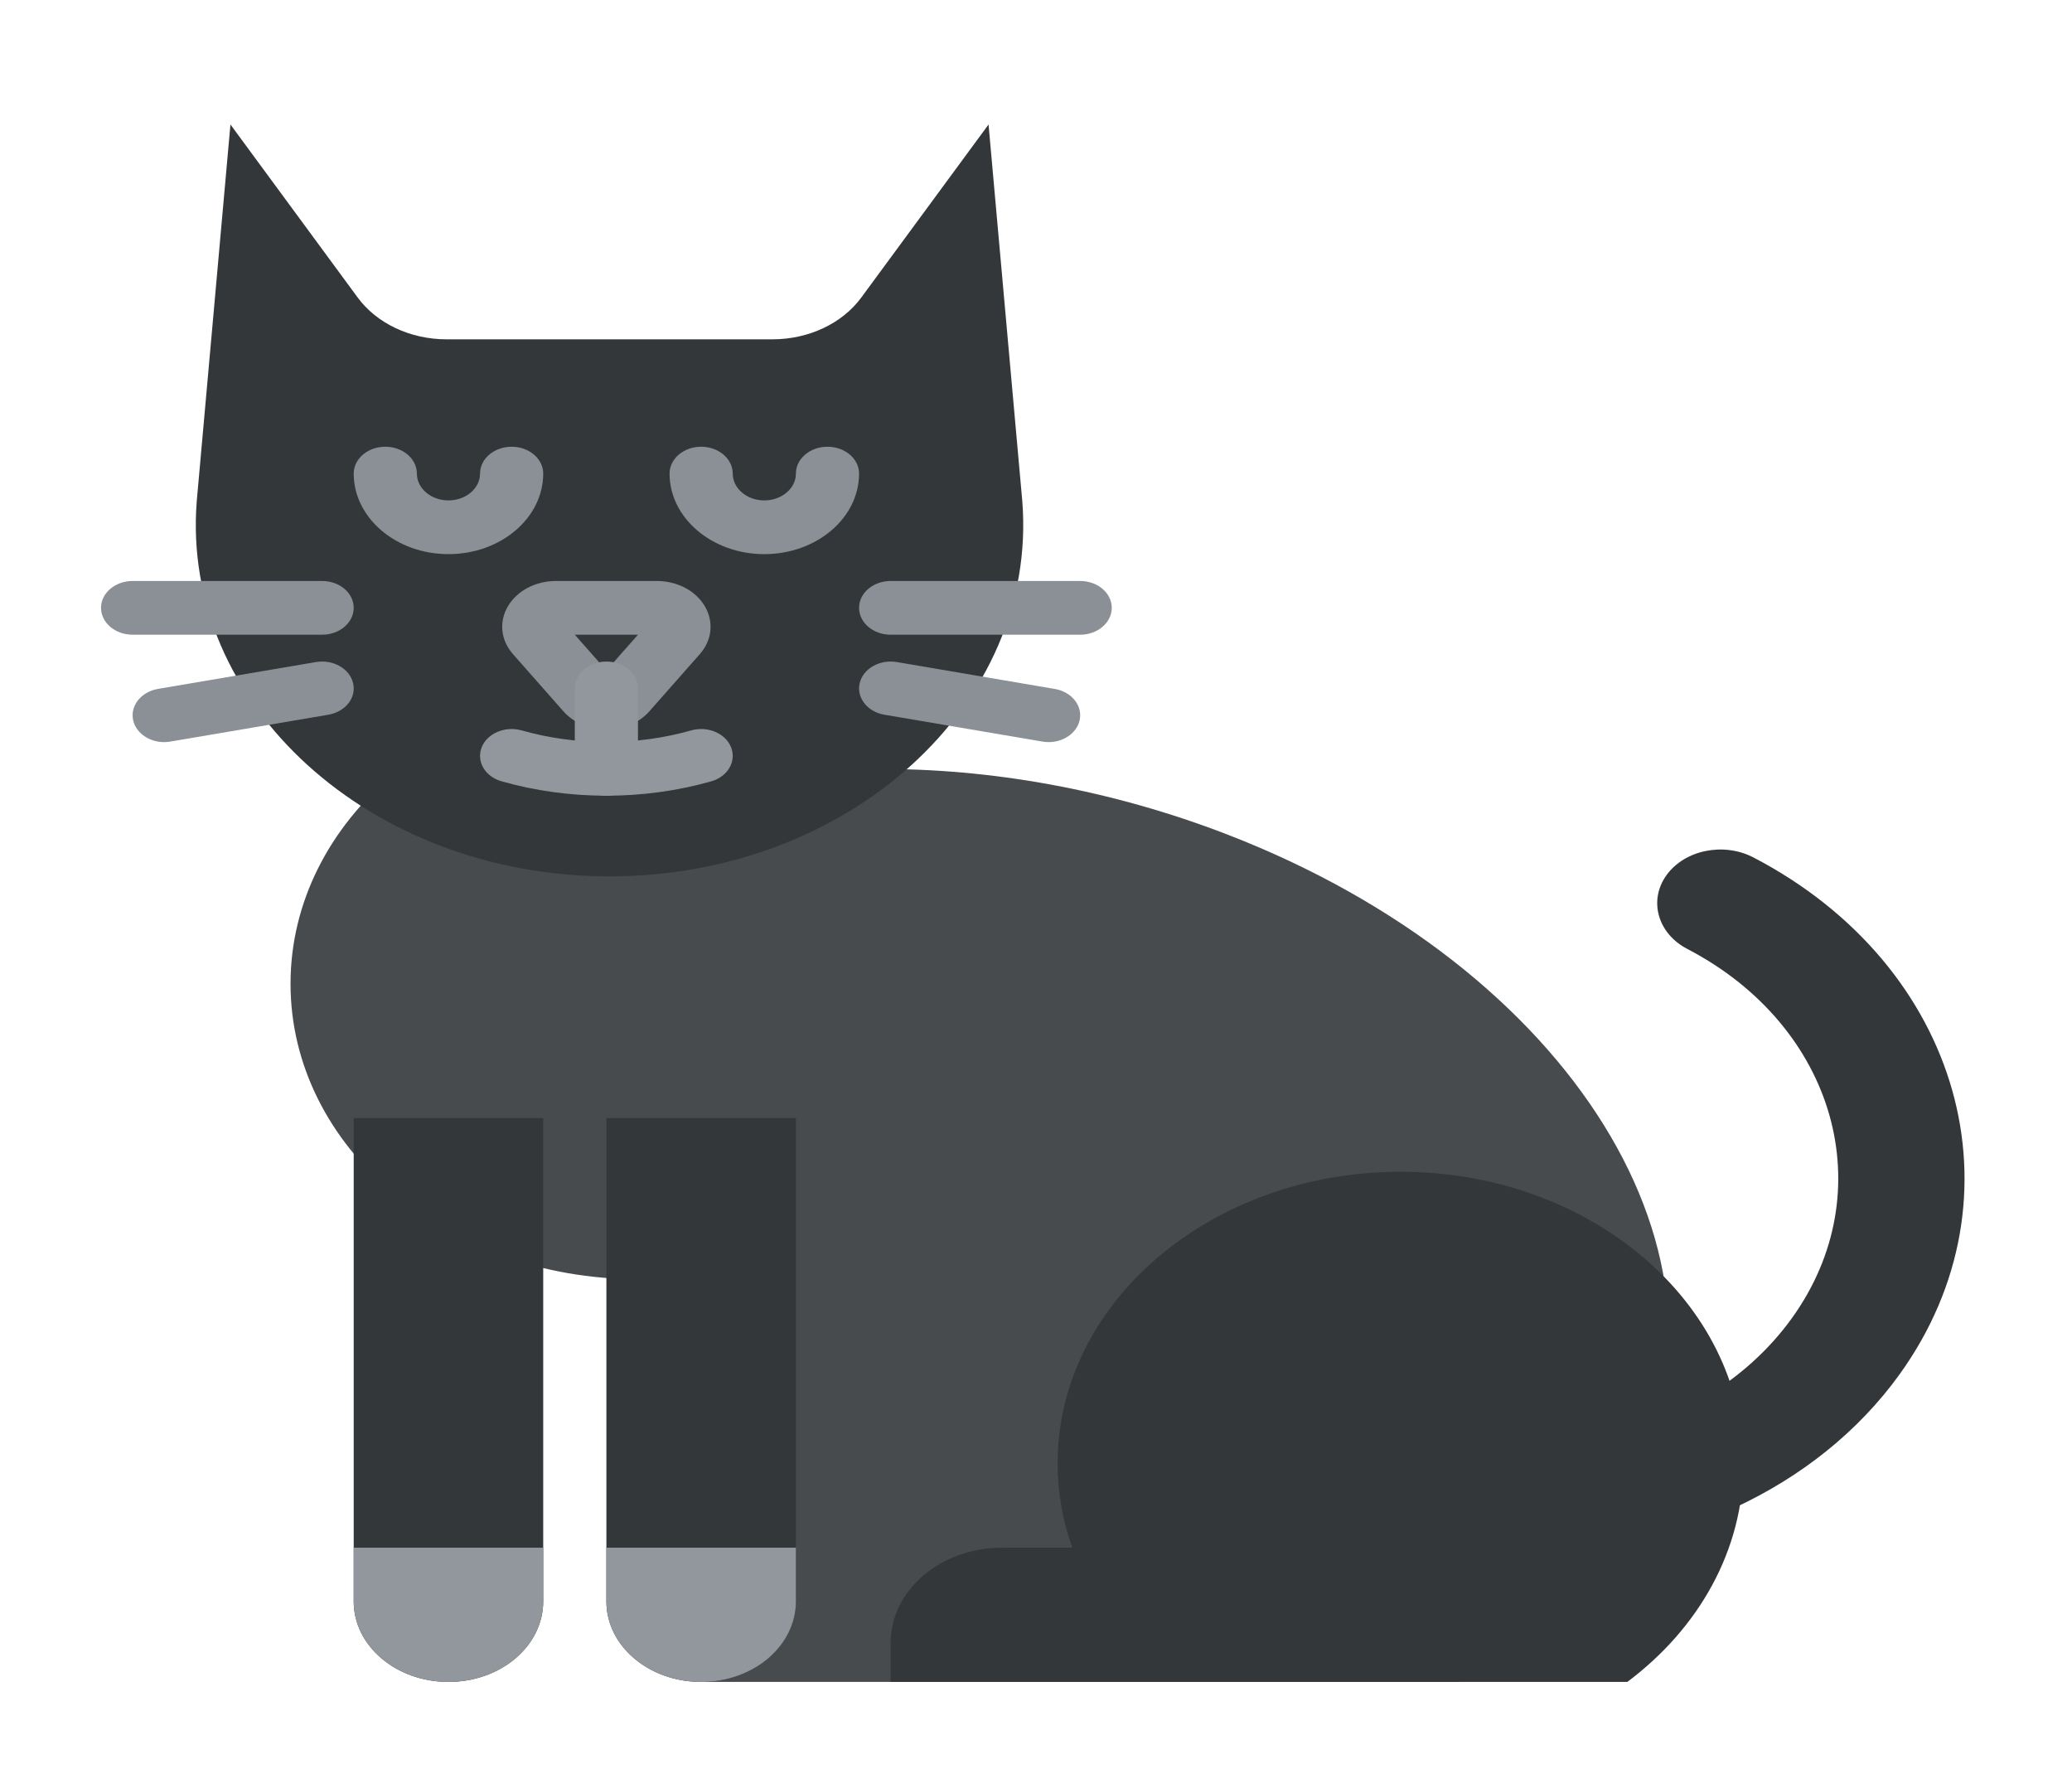 <svg width="41" height="35" viewBox="0 0 41 35" fill="none" xmlns="http://www.w3.org/2000/svg">
<path d="M30.111 30.742C28.554 30.742 26.979 30.389 25.556 29.649C24.968 29.342 24.783 28.688 25.143 28.188C25.504 27.687 26.273 27.53 26.862 27.836C29.801 29.366 33.656 28.578 35.456 26.08C37.256 23.582 36.329 20.305 33.39 18.775C32.801 18.469 32.616 17.815 32.976 17.314C33.337 16.814 34.106 16.657 34.695 16.963C38.81 19.105 40.107 23.692 37.588 27.19C35.939 29.478 33.059 30.741 30.111 30.742Z" fill="#343739"/>
<path d="M24.294 16.513C21.978 15.617 19.586 15.199 17.343 15.214C16.112 14.225 14.451 13.619 12.624 13.619C8.827 13.619 5.749 16.235 5.749 19.463C5.749 22.69 8.827 25.307 12.624 25.307L13.874 33.275H28.874V28.077L32.277 29.393C34.676 24.914 31.102 19.147 24.294 16.513Z" fill="#484B4E"/>
<path d="M27.713 23.182C23.966 23.182 20.928 25.764 20.928 28.95C20.928 29.53 21.029 30.091 21.217 30.619H19.834C18.613 30.619 17.624 31.46 17.624 32.498V33.275H23.226H28.249H32.201C33.611 32.219 34.499 30.673 34.499 28.95C34.499 25.764 31.461 23.182 27.713 23.182ZM10.749 22.119V31.682C10.749 32.121 10.539 32.52 10.2 32.809C9.86 33.097 9.391 33.275 8.874 33.275C7.839 33.275 6.999 32.562 6.999 31.682V22.119M11.999 22.119V31.682C11.999 32.562 12.838 33.275 13.874 33.275C14.91 33.275 15.749 32.562 15.749 31.682V22.119M4.56 2.463L7.077 5.885C7.455 6.4 8.12 6.713 8.834 6.713H15.287C16.001 6.713 16.666 6.4 17.044 5.885L19.561 2.463L20.229 9.917C20.543 13.933 16.796 17.338 12.06 17.338C7.325 17.338 3.578 13.933 3.893 9.917L4.56 2.463Z" fill="#343739"/>
<path d="M11.999 14.433C11.661 14.433 11.35 14.301 11.147 14.071L10.151 12.942C9.908 12.666 9.869 12.303 10.051 11.994C10.232 11.686 10.597 11.494 11.003 11.494H12.995C13.401 11.494 13.766 11.686 13.947 11.994C14.129 12.303 14.09 12.666 13.847 12.942L12.851 14.071C12.648 14.301 12.337 14.433 11.999 14.433ZM11.374 12.557L11.999 13.265L12.624 12.557H11.374Z" fill="#8A9095"/>
<path d="M11.999 15.744C11.654 15.744 11.374 15.506 11.374 15.213V13.619C11.374 13.326 11.654 13.088 11.999 13.088C12.344 13.088 12.624 13.326 12.624 13.619V15.213C12.624 15.506 12.344 15.744 11.999 15.744Z" fill="#91979C"/>
<path d="M20.75 14.682C20.709 14.682 20.668 14.678 20.626 14.671L17.501 14.14C17.163 14.083 16.944 13.803 17.011 13.515C17.079 13.227 17.408 13.041 17.747 13.098L20.872 13.63C21.21 13.687 21.43 13.967 21.362 14.255C21.302 14.507 21.041 14.682 20.75 14.682ZM21.374 12.557H17.624C17.279 12.557 16.999 12.319 16.999 12.025C16.999 11.732 17.279 11.494 17.624 11.494H21.374C21.719 11.494 21.999 11.732 21.999 12.025C21.999 12.319 21.719 12.557 21.374 12.557ZM3.248 14.682C2.957 14.682 2.696 14.507 2.636 14.255C2.569 13.967 2.788 13.687 3.127 13.629L6.252 13.098C6.59 13.041 6.919 13.227 6.987 13.515C7.055 13.803 6.835 14.082 6.497 14.14L3.372 14.671C3.33 14.678 3.289 14.682 3.248 14.682ZM6.374 12.557H2.624C2.279 12.557 1.999 12.319 1.999 12.025C1.999 11.732 2.279 11.494 2.624 11.494H6.374C6.719 11.494 6.999 11.732 6.999 12.025C6.999 12.319 6.719 12.557 6.374 12.557Z" fill="#8A9095"/>
<path d="M10.749 30.619V31.682C10.749 32.121 10.539 32.52 10.2 32.809C9.86 33.097 9.391 33.275 8.874 33.275C7.839 33.275 6.999 32.562 6.999 31.682V30.619H10.749ZM15.749 30.619V31.682C15.749 32.121 15.539 32.52 15.2 32.809C14.86 33.097 14.391 33.275 13.874 33.275C12.839 33.275 11.999 32.562 11.999 31.682V30.619H15.749Z" fill="#91979C"/>
<path d="M15.124 10.963C14.09 10.963 13.249 10.248 13.249 9.369C13.249 9.076 13.529 8.838 13.874 8.838C14.219 8.838 14.499 9.076 14.499 9.369C14.499 9.662 14.779 9.9 15.124 9.9C15.469 9.9 15.749 9.662 15.749 9.369C15.749 9.076 16.029 8.838 16.374 8.838C16.719 8.838 16.999 9.076 16.999 9.369C16.999 10.248 16.158 10.963 15.124 10.963ZM8.874 10.963C7.84 10.963 6.999 10.248 6.999 9.369C6.999 9.076 7.279 8.838 7.624 8.838C7.969 8.838 8.249 9.076 8.249 9.369C8.249 9.662 8.529 9.9 8.874 9.9C9.219 9.9 9.499 9.662 9.499 9.369C9.499 9.076 9.779 8.838 10.124 8.838C10.469 8.838 10.749 9.076 10.749 9.369C10.749 10.248 9.908 10.963 8.874 10.963Z" fill="#8A9095"/>
<path d="M11.999 15.742C11.297 15.742 10.595 15.648 9.927 15.458C9.599 15.366 9.422 15.065 9.531 14.786C9.64 14.508 9.994 14.358 10.322 14.45C11.403 14.757 12.595 14.757 13.677 14.45C14.004 14.358 14.358 14.508 14.467 14.786C14.576 15.065 14.399 15.366 14.072 15.458C13.404 15.648 12.701 15.742 11.999 15.742Z" fill="#91979C"/>
</svg>
